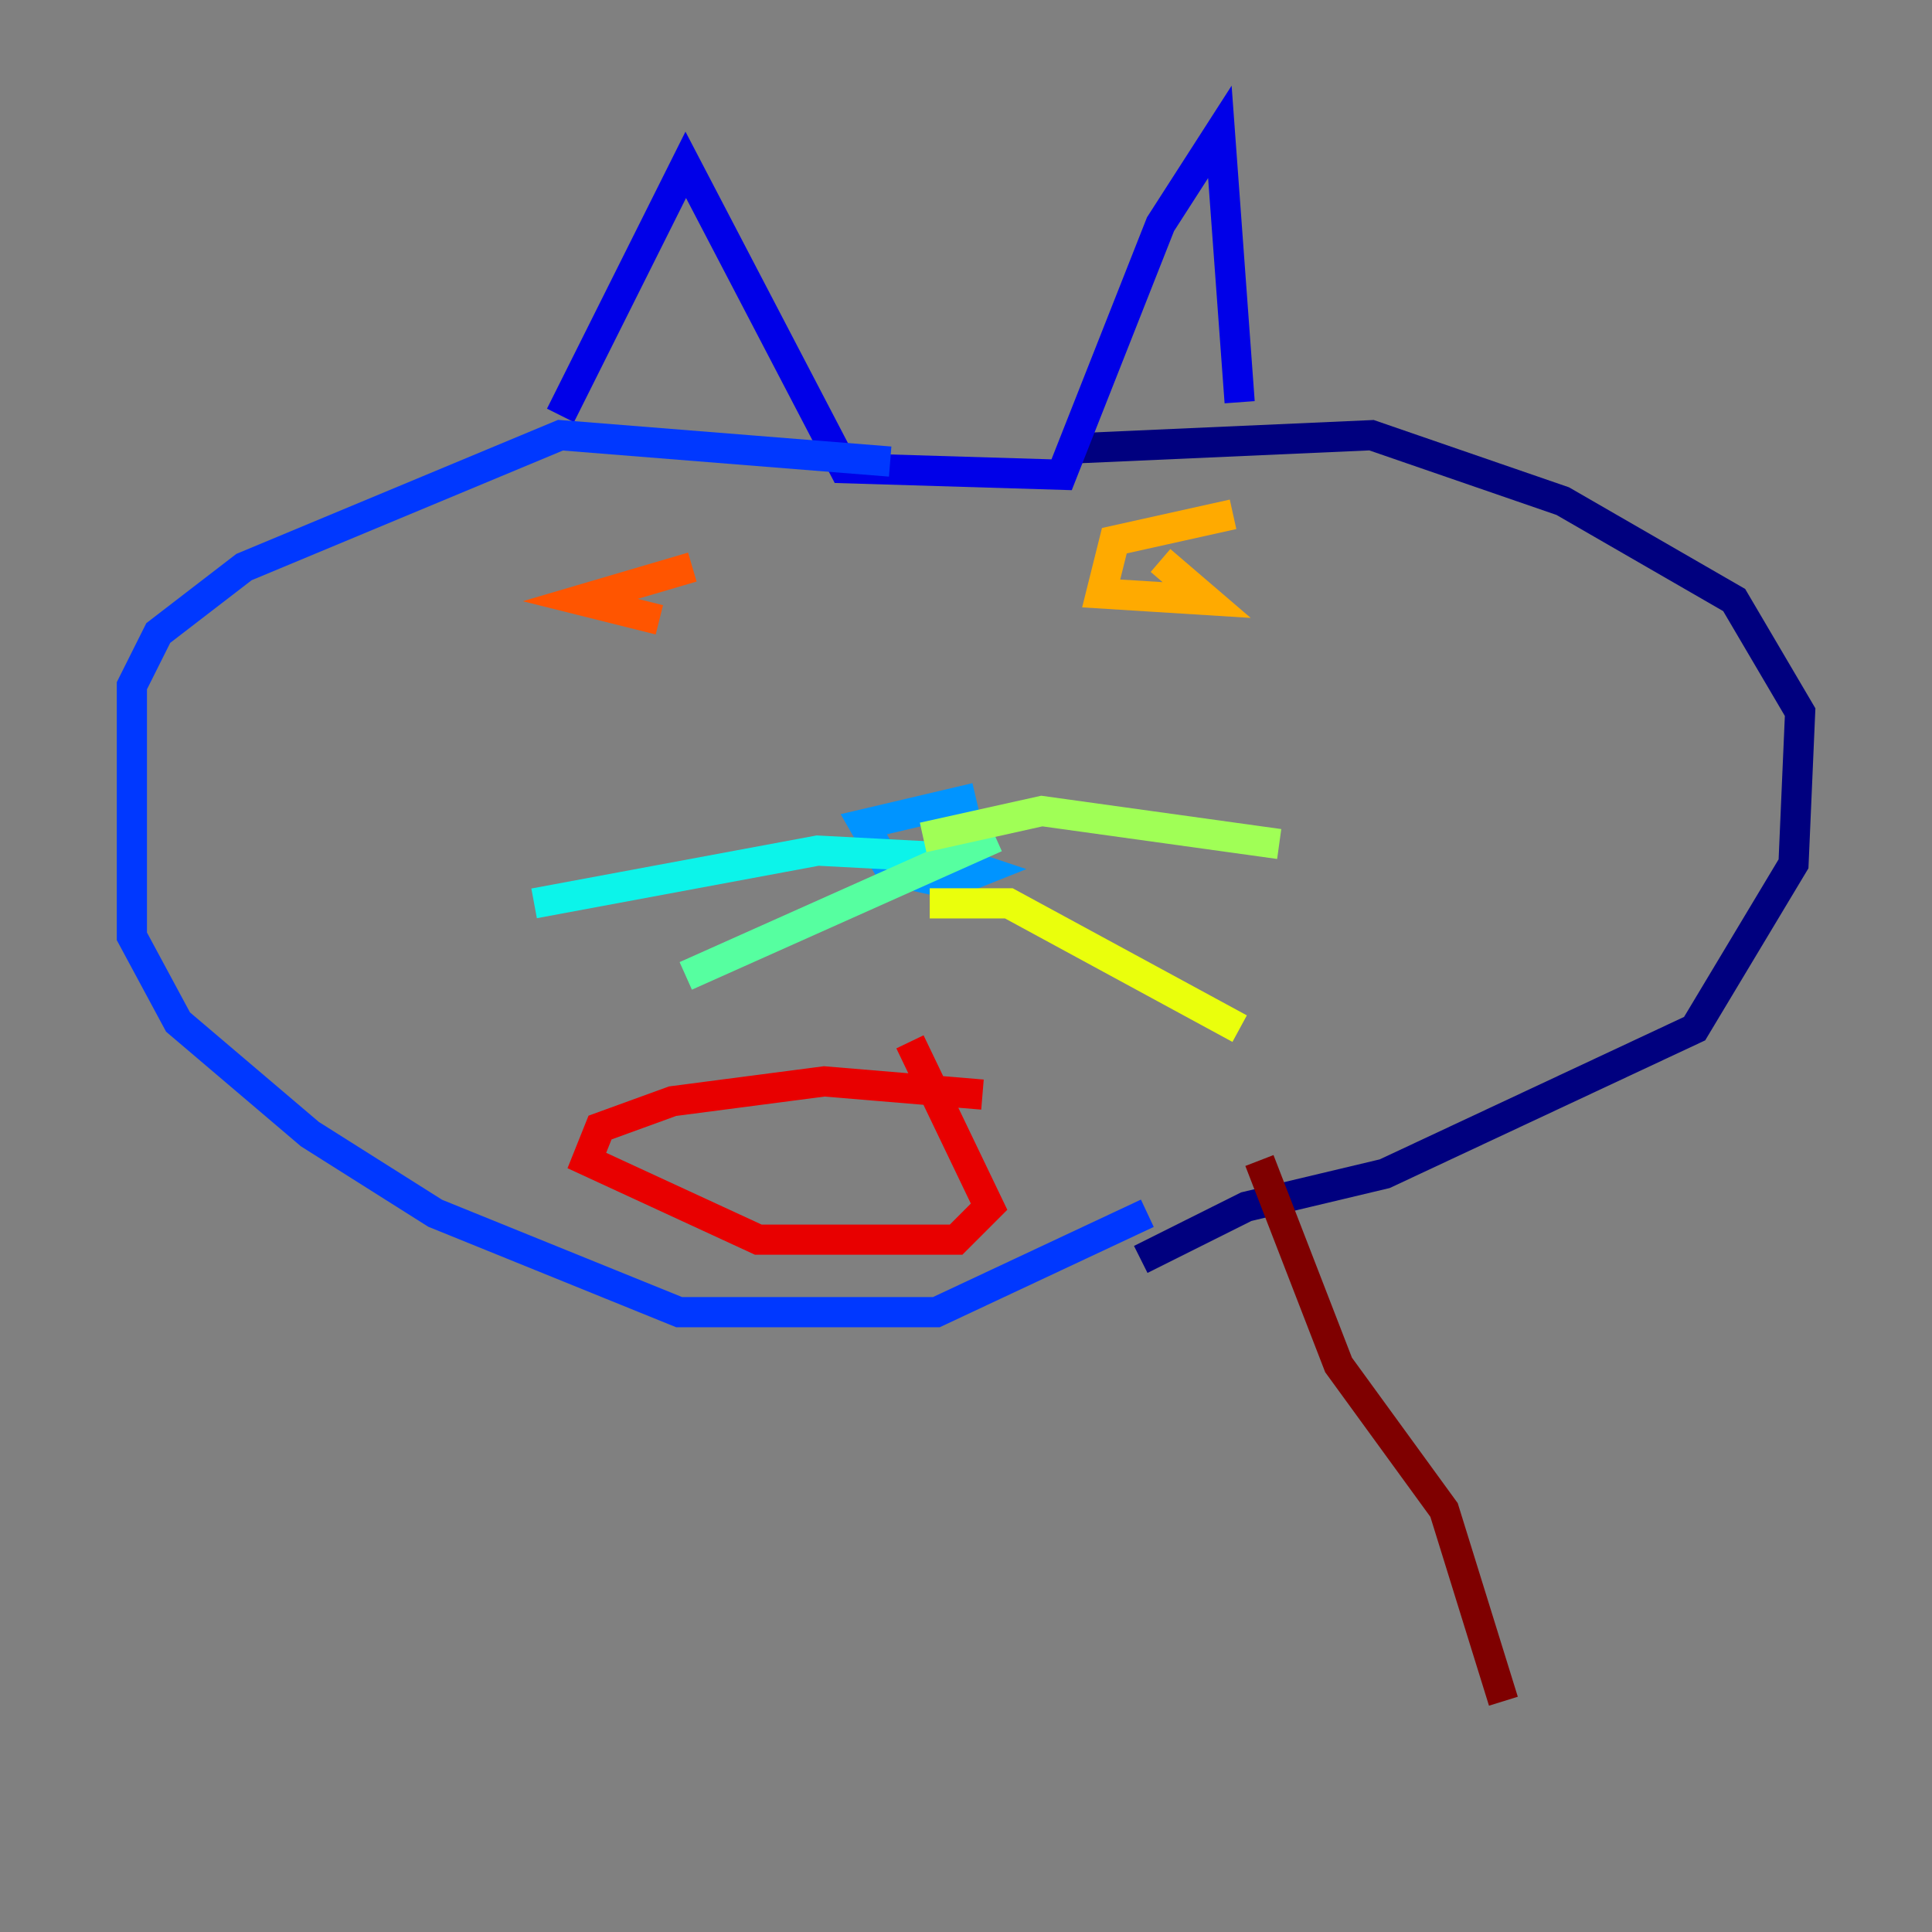<?xml version="1.0" encoding="utf-8" ?>
<svg baseProfile="tiny" height="128" version="1.2" viewBox="0,0,128,128" width="128" xmlns="http://www.w3.org/2000/svg" xmlns:ev="http://www.w3.org/2001/xml-events" xmlns:xlink="http://www.w3.org/1999/xlink"><rect x="0" y="0" width="128" height="128" fill="#808080" stroke="none"/><defs /><polyline fill="none" points="75.577,83.44 82.567,79.945 91.741,77.761 112.273,68.15 118.826,57.229 119.263,47.181 114.894,39.754 103.536,33.201 90.867,28.833 71.208,29.706" stroke="#00007f" stroke-width="2" /><polyline fill="none" points="82.13,26.648 80.819,8.737 76.887,14.853 70.335,31.454 55.918,31.017 45.433,10.921 37.133,27.522" stroke="#0000e8" stroke-width="2" /><polyline fill="none" points="58.976,30.58 37.133,28.833 16.164,37.57 10.485,41.939 8.737,45.433 8.737,62.034 11.795,67.713 20.532,75.14 28.833,80.382 44.997,86.935 62.034,86.935 76.014,80.382" stroke="#0038ff" stroke-width="2" /><polyline fill="none" points="64.655,52.86 57.229,54.608 58.976,57.666 62.908,58.539 65.092,57.666 62.471,56.792" stroke="#0094ff" stroke-width="2" /><polyline fill="none" points="62.471,56.792 54.171,56.355 35.386,59.85" stroke="#0cf4ea" stroke-width="2" /><polyline fill="none" points="65.966,55.481 45.433,64.655" stroke="#56ffa0" stroke-width="2" /><polyline fill="none" points="61.16,55.481 69.024,53.734 84.751,55.918" stroke="#a0ff56" stroke-width="2" /><polyline fill="none" points="61.597,59.85 66.84,59.85 82.13,68.15" stroke="#eaff0c" stroke-width="2" /><polyline fill="none" points="81.693,34.075 73.829,35.822 72.956,39.317 79.945,39.754 76.887,37.133" stroke="#ffaa00" stroke-width="2" /><polyline fill="none" points="43.686,41.065 38.444,39.754 45.87,37.57" stroke="#ff5500" stroke-width="2" /><polyline fill="none" points="65.092,72.519 54.608,71.645 44.56,72.956 39.754,74.703 38.88,76.887 50.239,82.13 63.345,82.13 65.529,79.945 60.287,69.024" stroke="#e80000" stroke-width="2" /><polyline fill="none" points="83.44,76.887 88.683,90.43 95.672,100.041 99.604,112.71" stroke="#7f0000" stroke-width="2" /></svg>